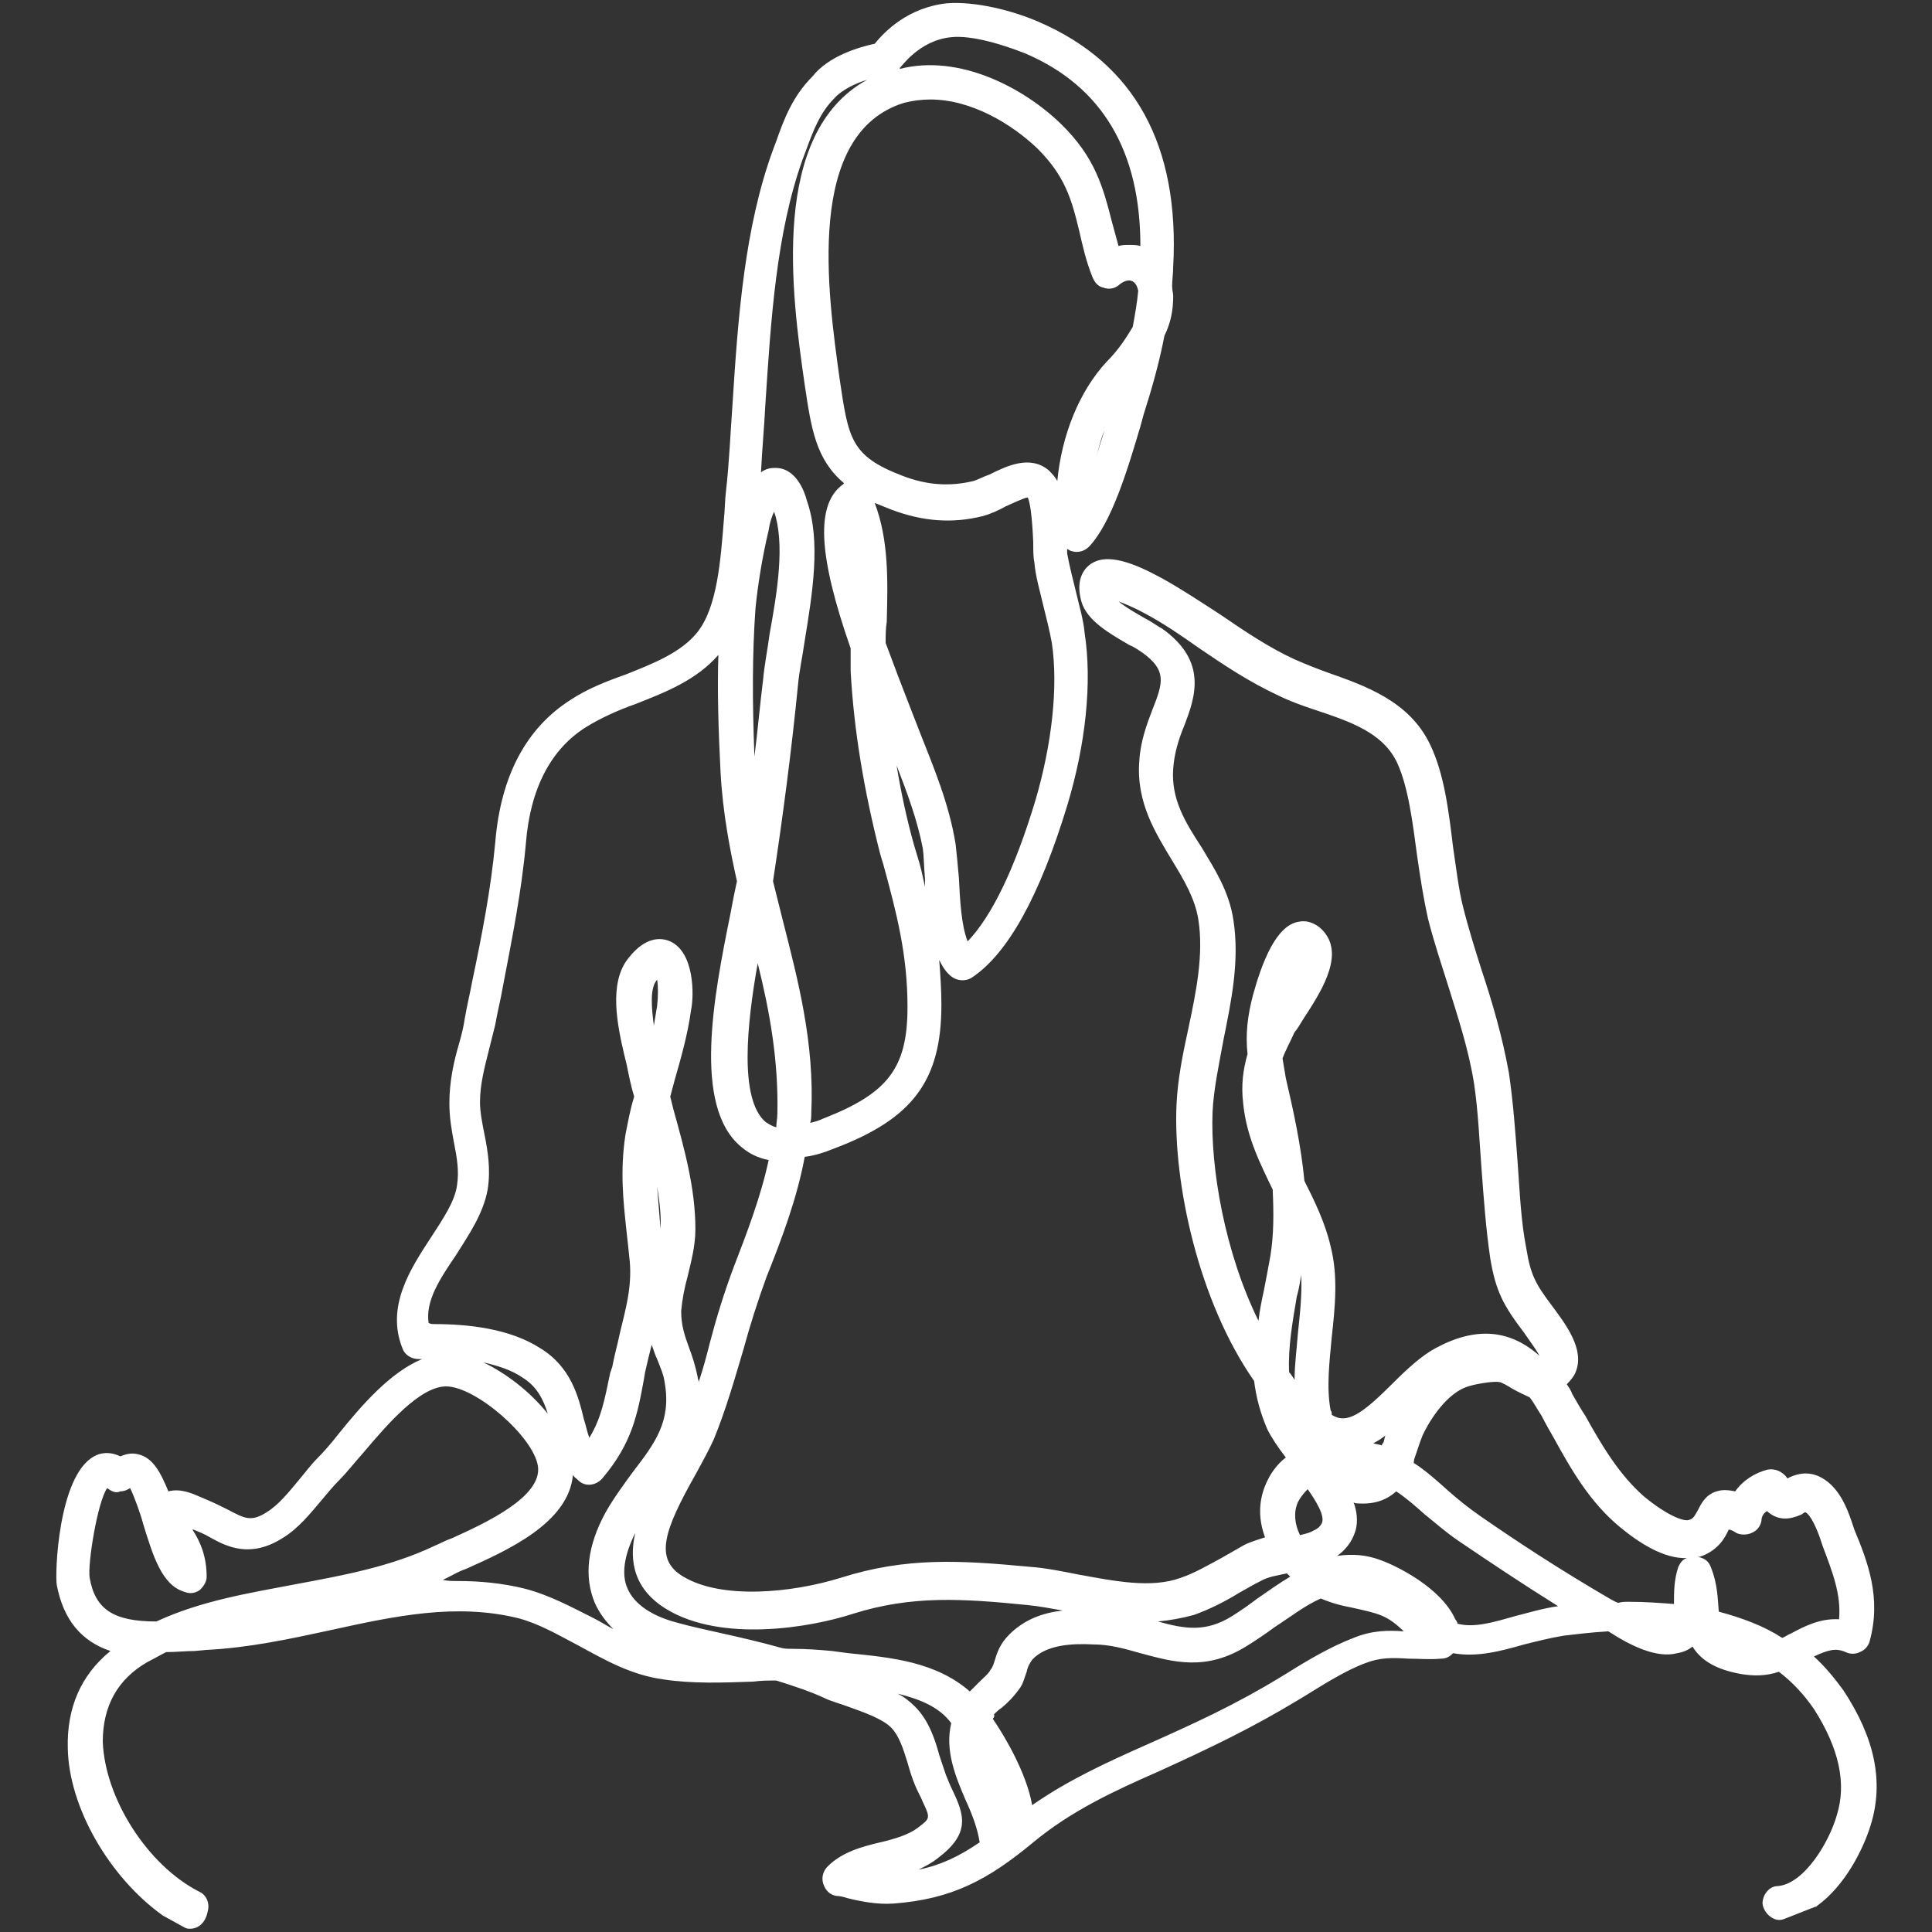 <?xml version="1.0" encoding="utf-8"?>
<!-- Generator: Adobe Illustrator 25.0.0, SVG Export Plug-In . SVG Version: 6.00 Build 0)  -->
<svg version="1.1" id="Lag_1" xmlns="http://www.w3.org/2000/svg" xmlns:xlink="http://www.w3.org/1999/xlink" x="0px" y="0px"
	 viewBox="0 0 176.7 176.7" style="enable-background:new 0 0 176.7 176.7;" xml:space="preserve">
<rect x="0" y="0" width="176.7" height="176.7" fill="#333333" stroke="none"/>
<style type="text/css">
	.st0{fill:#ffffff;}
</style>
<g>
	<g>
		<path class="st0" d="M162.7,175c-0.3,0-0.5-0.2-0.6-0.5c0-0.3,0.2-0.6,0.5-0.6c3.1-0.3,5.5-4.6,6.3-7.2c1-3.3,0.3-6.7-2.3-10.5
			c-1.1-1.6-2.4-2.9-3.9-4c-1,0.4-2.1,0.6-3.4,0.3c-3.1-0.6-3.9-1.8-4.2-3.3c-0.1,0-0.1,0-0.2,0c-0.3,0.7-0.8,1.3-1.8,1.5
			c-1.7,0.4-4-0.9-5.8-2c-1.9,0.1-3.5,0.3-4.5,0.4c-1.3,0.2-2.5,0.5-3.7,0.9c-2.4,0.6-4.6,1.3-6.7,0.6c0,0.1-0.1,0.2-0.1,0.4
			c-0.1,0.2-0.3,0.3-0.5,0.3c-1,0.1-1.9,0-2.8,0c-1.5-0.1-2.8-0.2-4.3,0.4c-2,0.8-4.1,2-5.9,3.2l-0.5,0.3c-4.3,2.6-8,4.4-12.6,6.4
			c-4.1,1.8-8.1,3.6-11.8,6.6c-4,3.2-7.1,5-12.2,5.3c-1.4,0.1-2.7-0.2-3.9-0.5c-0.3-0.1-0.7-0.2-1-0.2c-0.2,0-0.4-0.2-0.4-0.4
			c-0.1-0.2,0-0.4,0.1-0.6c1.1-1.1,2.7-1.5,4.3-1.9c1.4-0.4,2.8-0.7,3.8-1.5c1.9-1.4,1.6-1.9,0.7-3.7c-0.2-0.4-0.5-0.9-0.7-1.5
			c-0.3-0.6-0.5-1.3-0.7-2c-0.4-1.4-0.9-2.7-1.7-3.6c-1-1-2.8-1.6-4.3-2.1c-0.8-0.3-1.5-0.5-2.1-0.8c-1.6-0.7-3.1-1.2-4.7-1.7
			c-0.8,0-1.6,0-2.4,0.1c-2.7,0.1-5.5,0.2-8-0.2c-2.8-0.4-5.2-1.7-7.5-2.9c-1.9-1-3.7-2-5.8-2.5c-5.9-1.5-11.6-0.2-17.7,1.1
			c-3.6,0.8-7.3,1.6-11.1,1.8c-0.4,0-0.8,0-1.1,0.1c-0.9,0.1-1.8,0.1-2.7,0.1c-0.7,0.3-1.3,0.7-2,1c-3.9,2.3-4.6,5.7-4.6,8.2
			c0.2,5.5,4.3,12,9.3,14.5c0.2,0.1,0.4,0.4,0.3,0.6c-0.1,0.3-0.3,0.4-0.5,0.4l-2-1.1c-4.5-3.2-8-9.3-8.2-14.5
			c-0.1-4,1.6-7.2,5.1-9.3c0.1-0.1,0.2-0.1,0.3-0.2c-3-0.3-5.7-1.6-6.4-5.7c-0.2-1,0.4-9.4,2.9-10.7c0.5-0.2,1.1-0.4,2,0.2
			c0.5-0.4,0.9-0.5,1.4-0.4c1.1,0.3,1.8,1.9,2.5,3.9c1-1.1,2.1-0.6,3-0.1c0.2,0.1,0.5,0.2,0.8,0.3c0.6,0.3,1.2,0.5,1.7,0.8
			c1.6,0.8,2.6,1.4,4.5,0.2c1.2-0.7,2.2-2,3.1-3.2c0.5-0.7,1.1-1.3,1.6-1.9c0.6-0.6,1.3-1.5,2.1-2.3c2.6-3.1,5.8-6.9,9.2-6.9
			c0,0,0,0,0,0c3.7,0,10,5.5,10.5,9.2c0.6,4.4-5.3,7-9.2,8.8c-0.6,0.3-1.1,0.5-1.5,0.7c-4.2,2.1-8.8,2.9-13.2,3.7
			c-3.1,0.6-6.3,1.1-9.4,2.1c0.2,0,0.4,0,0.6,0c3.7-0.2,7.4-1,10.9-1.8c5.9-1.3,12-2.7,18.2-1.1c2.2,0.5,4.1,1.6,6,2.6
			c2.2,1.2,4.5,2.4,7.1,2.8c2,0.3,4.1,0.3,6.3,0.2c-0.5-0.1-1-0.2-1.6-0.4c-1.4-0.3-2.8-0.6-4.3-1c-3-0.8-5.1-2.3-6-4.3
			c-0.9-2.1-0.5-4.6,1-7.4c0.7-1.3,1.6-2.5,2.5-3.6c2-2.7,3.8-5,3-8.9c-0.2-0.9-0.4-1.6-0.7-2.4c-0.5-1.2-1-2.5-0.9-4.2
			c0-1.3,0.4-2.5,0.7-3.6c0.3-1.3,0.6-2.5,0.6-3.8c0-3.4-0.9-6.7-1.8-9.9c-0.1,0.6-0.2,1.1-0.3,1.7c-0.5,3-0.2,5.5,0.1,8.2
			c0.1,0.9,0.2,1.9,0.3,2.9c0.2,2.8-0.3,4.9-0.9,7.2c-0.2,1-0.5,1.9-0.7,3L58,126c-0.6,3.2-1.1,5.6-3.6,8.6
			c-0.2,0.2-0.6,0.3-0.8,0.1c-1.3-1.1-1.7-2.8-2.2-4.4c-0.5-2-1-4-3.1-5.3c-3-1.9-7.8-1.9-10.3-1.8c-0.2,0-0.5-0.1-0.6-0.4
			c-1.3-3.4,0.6-6.3,2.5-9.2c1.2-1.8,2.3-3.5,2.6-5.2c0.3-1.5,0-2.9-0.3-4.3c-0.2-1.1-0.4-2.2-0.4-3.3c0-1.9,0.4-3.6,0.8-5.2
			c0.2-0.7,0.4-1.5,0.5-2.3c0.2-1.2,0.5-2.4,0.7-3.5c0.9-4.3,1.7-8.4,2.1-12.8c0.5-5.7,2.7-9.8,6.5-12.2c1.5-0.9,3.2-1.6,4.9-2.3
			c2.6-1,5.4-2.1,7-4.2c2-2.6,2.3-6.9,2.6-10.8c0.1-0.9,0.1-1.8,0.2-2.7c0.3-2.6,0.4-5.4,0.6-8c0.5-7.9,1.1-16,3.7-22.9
			c0.1-0.3,0.2-0.5,0.3-0.8c0.7-2,1.4-3.9,3-5.5c1.7-1.8,4.9-2.6,5.8-2.7c0.5-0.8,2.6-3.2,6.1-3.6c2.4-0.2,5.8,0.8,7.9,1.7
			c8.4,3.6,12.3,10.8,11.7,21.4c0,0.7-0.1,1.3-0.2,1.9c0.1,0.3,0.1,0.6,0.1,0.9c0,1-0.2,2.1-0.7,3.3c-0.5,2.6-1.2,5-1.9,7.2
			c-0.1,0.3-0.2,0.7-0.3,1.2c-1,3.4-2.5,8.6-4.5,10.6c-0.1,0.2-0.4,0.2-0.6,0.1c-0.2-0.1-0.4-0.2-0.4-0.4c-1-5.5,0.7-11.9,4-15.5
			c1.2-1.3,2-2.5,2.6-3.6c0.2-1.2,0.4-2.5,0.6-3.7c-0.2-0.8-0.6-1.5-1.2-1.8c-0.8-0.4-1.6,0-2.2,0.5c-0.1,0.1-0.3,0.1-0.5,0.1
			c-0.2-0.1-0.3-0.2-0.4-0.3c-0.5-1.5-0.9-2.8-1.2-4.1c-0.7-3-1.3-5.3-4.1-8C92.5,9.9,87.2,7,82.4,8.5c-9.9,3-7.7,18.3-6.6,26.4
			l0,0.1c0.7,5.3,1.1,7.5,6.3,9.5c2.5,0.9,4.7,1.1,7.1,0.5c0.5-0.1,1.1-0.4,1.7-0.7c1.5-0.7,3.1-1.5,4.4-0.6c1,0.8,1.2,3,1.3,5.6
			c0,0.7,0.1,1.2,0.1,1.6c0.2,1.2,0.5,2.4,0.8,3.6c0.3,1.2,0.6,2.5,0.8,3.7c0.6,4.3,0.1,9.9-1.6,15.4c-2.4,8-5.2,13-8.3,15.1
			c-0.2,0.1-0.5,0.1-0.7,0c-1.8-1.6-2-5.2-2.2-8.4c-0.1-1.1-0.1-2.1-0.2-2.9c-0.6-3.4-1.8-6.6-3.2-9.9c-0.2-0.4-0.4-0.9-0.6-1.4
			l-0.2-0.4c-0.5-1.2-0.9-2.3-1.3-3.4c0.3,4.8,1.2,9.8,2.6,15.1l0.3,1c1.2,4.6,2.3,8.6,2.3,13.6c0,6.5-2.3,9.6-9,12.2
			c-1.2,0.5-2.3,0.8-3.3,0.9c-0.6,3.9-2,7.7-3.5,11.5c-0.9,2.2-1.5,4.5-2.2,6.8c-0.8,2.6-1.5,5.4-2.7,8.1c-0.4,0.9-1,1.9-1.6,3
			c-2.7,4.8-4.5,8.7-0.8,10.9c3.8,2.3,10.4,1.7,15.3,0.2c5.8-1.8,10.6-1.5,16.9-0.9c1.4,0.1,2.9,0.4,4.3,0.7c3.4,0.6,7,1.3,9.9,0.3
			c1.3-0.5,2.6-1.2,3.8-1.9c0.7-0.4,1.4-0.8,2.1-1.1c0.9-0.5,2-0.7,3-0.9c-1-1.6-1.2-3.4-0.5-5.1c0.5-1.1,1.3-2.1,2.4-2.8
			c-0.9-1.2-1.8-2.3-2.2-3.2c-0.6-1.5-1-2.9-1.1-4.3c-5-7.1-7.4-17.9-7-24.8c0.1-2.3,0.6-4.7,1.1-7c0.7-3.4,1.4-6.8,0.9-10.3
			c-0.3-2.1-1.4-3.9-2.6-5.8c-1.5-2.4-3.1-5-2.9-8.5c0.1-1.7,0.7-3.2,1.2-4.5c1-2.6,1.6-4.3-1.2-6.4c-0.3-0.2-0.8-0.5-1.3-0.8
			c-1.6-0.9-3.6-2-4-3.4c-0.3-1-0.2-1.8,0.3-2.2c1.1-0.9,3.3,0.1,5.5,1.3c1.8,1,3.5,2.1,5.2,3.3c2.2,1.5,4.4,3,6.9,4.2
			c0.9,0.4,2,0.8,3.1,1.2c3.3,1.2,7.1,2.5,8.8,6.1c1.2,2.5,1.6,5.8,2,9.1c0.3,2,0.5,3.9,0.9,5.5c0.5,2,1.1,4,1.7,5.9
			c0.9,3,1.9,6,2.5,9.3c0.4,2.7,0.6,5.4,0.8,8.1c0.2,2.7,0.3,5.4,0.8,8c0.4,2.6,0.9,3.6,2.6,5.8l0.1,0.1c1,1.3,2.5,3.4,1.9,4.9
			c-0.2,0.5-0.6,0.9-1.3,1.2c0.4,0.5,0.7,1.1,1.1,1.7c0.4,0.7,0.8,1.3,1.2,2c1.5,2.7,3.1,5.6,5.6,7.7c2.2,1.8,4.1,2.7,5.2,2.2
			c0.7-0.3,1-0.8,1.3-1.3c0.2-0.5,0.5-1,1.1-1.2c0.5-0.2,1.1-0.1,1.9,0.3c0.5-1.1,1.5-2,2.8-2.2c0.2,0,0.5,0.1,0.6,0.3
			c0.5,0.9,0.7,0.8,1.3,0.6c0.5-0.2,1.2-0.6,2.1-0.2c1.4,0.6,2,2.3,2.6,3.7c0.1,0.2,0.2,0.4,0.2,0.6c1.2,2.9,2.4,5.9,1.3,9.6
			c0,0.2-0.2,0.3-0.3,0.4c-0.2,0.1-0.3,0.1-0.5,0c-1.5-0.7-2.8-0.1-4.3,0.7c-0.3,0.1-0.5,0.3-0.8,0.4c1.4,1.1,2.7,2.4,3.6,3.9
			c2.7,4.1,3.5,7.9,2.4,11.5c-0.7,2.2-2.3,5.2-4.5,6.9L162.7,175z M78.2,171.9c1.1,0.3,2.3,0.5,3.4,0.4c3.9-0.2,6.5-1.4,9.5-3.5
			c0,0,0,0-0.1,0c-0.1-0.1-0.2-0.2-0.2-0.4c-0.2-1.4-0.8-2.8-1.3-4.2c-0.9-2.2-1.9-4.5-1.1-6.8c0-0.1-0.1-0.1-0.1-0.2
			c-2.5-3.2-6.7-3.6-10.8-4c-0.5,0-1.1-0.1-1.6-0.2c-0.4,0-0.8-0.1-1.2-0.1c0.5,0.2,1,0.4,1.5,0.6c0.6,0.3,1.3,0.5,2,0.8
			c1.7,0.6,3.6,1.2,4.8,2.4c1,1.1,1.5,2.6,2,4c0.2,0.6,0.4,1.3,0.7,1.9c0.2,0.5,0.5,1,0.7,1.4c1,2.1,1.4,3.2-1.1,5.1
			c-1.2,0.9-2.7,1.3-4.1,1.7C80,171.2,79,171.5,78.2,171.9z M89.3,158.6c-0.2,1.7,0.5,3.3,1.3,5.2c0.5,1.2,1,2.4,1.3,3.7
			c0.2-0.2,0.4-0.4,0.5-0.7C92.9,165.1,90.8,161.1,89.3,158.6z M89.7,157.2c1.4,2,4.5,7,3.8,9.8c3.7-2.9,7.7-4.8,11.8-6.6
			c4.6-2,8.2-3.7,12.5-6.3l0.5-0.3c1.9-1.2,4-2.5,6.1-3.3c1.7-0.7,3.2-0.6,4.7-0.5c0.7,0,1.5,0.1,2.3,0c0,0,0-0.1,0-0.1
			c-0.5-0.3-1-0.7-1.5-1.2c-2.2-2.2-2.9-2.3-5.9-3c-1.1-0.2-2.1-0.5-2.9-0.9c-1.6,0.7-3.2,1.8-4.8,2.9c-0.8,0.6-1.6,1.2-2.4,1.7
			c-3.4,2.1-6.1,1.4-9,0.6c-1.4-0.4-2.9-0.8-4.5-0.9c-2.1-0.1-4.8,0-6.4,1.7c-0.4,0.4-0.6,0.9-0.8,1.5c-0.1,0.5-0.3,0.9-0.6,1.4
			c-0.4,0.6-1,1.1-1.4,1.5c-0.3,0.3-0.7,0.6-0.8,0.8C90,156.6,89.8,156.9,89.7,157.2z M72.4,151.8c1.2,0,2.4,0,3.6,0.2
			c0.5,0.1,1,0.1,1.6,0.2c4.2,0.4,8.5,0.8,11.3,4.1c0.1-0.2,0.3-0.4,0.4-0.7c0.3-0.4,0.6-0.7,1-1c0.5-0.4,0.9-0.8,1.2-1.3
			c0.2-0.3,0.3-0.7,0.5-1.1c0.2-0.6,0.4-1.3,1-1.9c2-2,4.9-2.1,7.3-2c1.7,0.1,3.3,0.5,4.7,0.9c2.8,0.8,5.1,1.4,8.1-0.5
			c0.8-0.5,1.6-1.1,2.4-1.6c1.3-1,2.7-2,4.2-2.7c-0.6-0.4-1.2-0.9-1.7-1.6c0,0,0,0,0,0c-1.1,0.2-2.2,0.4-3.2,0.9
			c-0.7,0.3-1.3,0.7-2,1.1c-1.3,0.7-2.6,1.5-4,2c-3.2,1.2-6.9,0.5-10.5-0.2c-1.5-0.3-2.9-0.5-4.2-0.7c-6.1-0.6-10.9-0.9-16.4,0.9
			c-3.8,1.2-11.5,2.5-16.2-0.3c-4.9-3-1.8-8.4,0.4-12.4c0.6-1,1.1-2,1.5-2.9c1.1-2.6,1.9-5.3,2.6-7.9c0.6-2.3,1.3-4.6,2.2-6.9
			c1.4-3.7,2.8-7.3,3.4-11.1c-1.2,0-2.2-0.4-3.1-1.1c-4-3.4-2-13.5-0.7-20.3c0.2-1.2,0.4-2.3,0.6-3.2c-0.8-3.2-1.4-6.5-1.6-10
			c-0.3-5.7-0.3-10.4,0-14.9C66.6,57,66,58.1,65.3,59c-1.8,2.3-4.7,3.5-7.5,4.5c-1.7,0.7-3.3,1.3-4.7,2.2c-3.5,2.2-5.5,6.1-5.9,11.4
			c-0.4,4.5-1.3,8.8-2.1,12.9c-0.2,1.2-0.5,2.3-0.7,3.5c-0.2,0.8-0.4,1.6-0.5,2.4c-0.4,1.6-0.8,3.2-0.8,4.9c0,1,0.2,2,0.4,3.1
			c0.3,1.5,0.6,3.1,0.3,4.7c-0.3,2-1.6,3.8-2.8,5.6c-1.7,2.6-3.3,5.1-2.5,7.8c3.2-0.1,7.5,0.1,10.5,2c2.4,1.5,3,3.8,3.6,5.9
			c0.3,1.3,0.7,2.5,1.4,3.4c2-2.6,2.4-4.6,3-7.7l0.1-0.6c0.2-1.1,0.5-2.1,0.7-3.1c0.6-2.2,1.1-4.2,0.9-6.8c-0.1-1-0.2-1.9-0.3-2.8
			c-0.3-2.8-0.6-5.4-0.1-8.5c0.2-1.2,0.5-2.5,0.8-3.7c-0.3-1-0.6-2.1-0.8-3.2c0-0.2-0.1-0.5-0.2-0.8c-0.5-2.4-1.4-6.1,0.2-8.1
			c0.9-1.2,1.8-1.6,2.6-1.2c1.5,0.6,1.5,3.9,1.3,5.2c-0.3,2.1-0.9,4.2-1.5,6.3c-0.2,0.6-0.3,1.2-0.5,1.8c0.2,0.6,0.3,1.1,0.5,1.6
			c1,3.4,1.9,6.9,1.9,10.5c0,1.4-0.3,2.8-0.7,4c-0.3,1.1-0.6,2.2-0.6,3.4c-0.1,1.5,0.4,2.6,0.8,3.7c0.3,0.8,0.6,1.6,0.8,2.6
			c0.8,4.4-1.2,7-3.3,9.8c-0.8,1.1-1.7,2.2-2.4,3.4c-1.4,2.5-1.7,4.7-0.9,6.4c0.7,1.7,2.5,3,5.2,3.7c1.4,0.4,2.9,0.7,4.3,1
			c1.8,0.4,3.6,0.8,5.4,1.3C71.6,151.8,72,151.8,72.4,151.8z M156.4,149.5c0.3,0.9,1.1,1.6,3.2,2c0.7,0.1,1.3,0.1,1.9,0
			C159.9,150.5,158.2,149.9,156.4,149.5z M156.2,148.2C156.2,148.2,156.2,148.2,156.2,148.2c2.6,0.6,4.8,1.5,6.7,2.7
			c0.5-0.2,0.9-0.4,1.4-0.7c1.4-0.8,2.9-1.5,4.7-1c0.7-3-0.4-5.6-1.4-8.2c-0.1-0.2-0.2-0.4-0.2-0.6c-0.4-1.2-1-2.6-2-3.1
			c-0.4-0.2-0.7,0-1.1,0.2c-0.8,0.4-1.6,0.7-2.5-0.6c-0.9,0.3-1.5,1-1.7,1.9c0,0.2-0.2,0.3-0.3,0.4c-0.2,0.1-0.3,0.1-0.5,0
			c-1-0.6-1.5-0.6-1.6-0.5c-0.2,0.1-0.3,0.3-0.5,0.6c-0.3,0.6-0.7,1.4-1.9,1.9c-2,0.8-4.8-1.2-6.3-2.4c-2.6-2.2-4.3-5.1-5.9-8
			c-0.4-0.7-0.8-1.3-1.1-2c-0.4-0.8-0.9-1.4-1.3-2c-0.4-0.1-0.9-0.4-1.7-0.8c-0.6-0.3-1.3-0.7-1.6-0.8c-0.8-0.1-2.8,0.2-3.6,0.6
			c-2.3,0.9-3.9,3.7-4.4,4.9c-0.3,0.6-0.5,1.2-0.7,1.9c-0.1,0.5-0.3,1-0.5,1.5c1.3,0.8,2.5,1.8,3.7,2.8c1,0.8,1.9,1.7,3,2.4
			c3.7,2.5,7.6,5.1,11.9,7.6c0.3,0.2,0.6,0.3,0.9,0.6c0,0,0,0,0.1,0c2-0.1,4.2,0,6.5,0.3c0-0.3,0-0.7,0-1.1c0-1,0-2.1,0.4-3
			c0.1-0.2,0.3-0.3,0.5-0.3c0,0,0,0,0,0c0.2,0,0.4,0.1,0.5,0.4c0.6,1.5,0.6,2.7,0.7,3.9C156.2,147.8,156.2,148,156.2,148.2z
			 M132.5,149.3c1.9,0.8,4,0.2,6.4-0.5c1.2-0.3,2.5-0.7,3.8-0.9c0.9-0.1,1.9-0.3,2.9-0.3c-4.2-2.4-8-5-11.5-7.4
			c-1.1-0.8-2.1-1.6-3.1-2.5c-1.1-1-2.2-1.9-3.4-2.7c-0.6,0.9-1.5,1.6-3.2,1.4c-1.5-0.2-2.6-1.1-3.3-2.3c-0.1,0-0.2,0.1-0.3,0.1
			c1.4,1.9,2.6,3.8,2.3,5.5c-0.2,0.9-0.9,1.6-1.9,2.1c-0.6,0.3-1.2,0.5-1.8,0.6c0.5,0.5,1.1,0.9,1.7,1.3c1.6-0.5,3.2-0.7,4.9-0.1
			c1.6,0.6,5.2,2.5,6.2,4.8C132.3,148.8,132.4,149.1,132.5,149.3z M149.6,148.6c1.2,0.6,2.5,1.1,3.3,0.9c0.5-0.1,0.7-0.3,0.9-0.6
			C152.4,148.8,150.9,148.7,149.6,148.6z M9.8,134.9c-0.1,0-0.2,0-0.2,0.1c-1.7,0.9-2.5,8.4-2.3,9.5c0.8,4.1,3.8,4.9,7.2,4.9
			c0,0,0.1,0,0.1,0c4.1-1.9,8.5-2.6,12.7-3.4c4.4-0.8,8.9-1.6,12.9-3.6c0.5-0.2,1-0.5,1.6-0.7c3.6-1.6,9-4.1,8.5-7.6
			c-0.4-3.1-6.2-8.2-9.4-8.2c0,0,0,0,0,0c-2.9,0-5.9,3.6-8.3,6.5c-0.8,0.9-1.5,1.8-2.1,2.4c-0.5,0.5-1,1.2-1.6,1.8
			c-1,1.3-2.1,2.6-3.4,3.4c-2.4,1.5-4,0.7-5.6-0.1c-0.5-0.3-1-0.5-1.6-0.8c-0.3-0.1-0.6-0.2-0.8-0.4c-0.9-0.5-1.3-0.6-1.8,0
			c1.3,1.5,2.5,3.1,2.4,5.5c0,0.2-0.1,0.3-0.2,0.4c-0.1,0.1-0.3,0.1-0.5,0.1c-1.5-0.4-2.3-2.9-3.1-5.6c-0.5-1.7-1.3-4.1-2-4.2
			c-0.2-0.1-0.6,0.2-0.7,0.4c-0.1,0.1-0.2,0.2-0.4,0.2c-0.2,0-0.3-0.1-0.4-0.2C10.2,135,9.9,134.9,9.8,134.9z M129.1,146.7
			c0.4,0.3,0.9,0.8,1.4,1.3C130.1,147.5,129.6,147.1,129.1,146.7z M122.9,144.5c0.4,0.1,0.8,0.2,1.3,0.3c1.8,0.4,2.9,0.6,3.9,1.2
			c-0.9-0.6-1.8-1-2.5-1.2C124.7,144.4,123.8,144.3,122.9,144.5z M15.9,141.2c0.2,0.6,0.5,1.2,0.7,1.6
			C16.5,142.2,16.2,141.7,15.9,141.2z M119.8,134.8c-0.9,0.6-1.6,1.3-2,2.3c-0.6,1.4-0.3,3.1,0.7,4.5c0.8-0.1,1.5-0.3,2.2-0.6
			c0.8-0.4,1.2-0.8,1.3-1.4C122.3,138.2,121.1,136.5,119.8,134.8z M122.3,133.9c0.5,0.8,1.3,1.4,2.2,1.5c1,0.1,1.6-0.2,2-0.8
			C125.3,134,123.9,133.7,122.3,133.9z M123.3,132.7c1.4,0,2.6,0.3,3.7,0.8c0.1-0.4,0.3-0.8,0.4-1.3c0.2-0.7,0.4-1.4,0.7-2.1
			c0.6-1.3,2.4-4.4,5-5.4c0.8-0.3,2.7-0.7,3.8-0.6c-1.3-0.3-2.8-0.1-4.7,0.9c-1.1,0.6-2.2,1.7-3.4,2.9c-2.3,2.3-4.9,4.8-7.7,3.5
			c0.1,0.5,0.3,0.9,0.5,1.4c0.1,0,0.3,0,0.4-0.1C122.5,132.8,122.9,132.7,123.3,132.7z M117.3,128.1c0.2,0.7,0.4,1.4,0.7,2
			c0.4,0.8,1.2,1.9,2.1,3c0,0,0.1,0.1,0.1,0.1c0.2-0.1,0.3-0.1,0.5-0.2c-0.4-0.9-0.6-1.8-0.8-2.6
			C118.9,129.9,118.1,129.1,117.3,128.1z M120.9,130c0.1,0.1,0.3,0.2,0.4,0.3c2,1.4,4-0.3,6.8-3.1c1.3-1.2,2.5-2.4,3.7-3.1
			c4.3-2.3,7.1-1,9.2,1.6c0.5-0.1,0.8-0.3,0.9-0.6c0.4-0.9-1.1-2.9-1.8-3.8l-0.1-0.1c-1.7-2.3-2.4-3.5-2.8-6.3
			c-0.4-2.6-0.6-5.4-0.8-8.1c-0.2-2.7-0.3-5.4-0.8-8c-0.5-3.2-1.5-6.2-2.4-9.1c-0.6-1.9-1.3-3.9-1.8-5.9c-0.4-1.7-0.7-3.6-0.9-5.7
			c-0.4-3.1-0.8-6.3-1.9-8.7c-1.5-3.1-4.9-4.3-8.2-5.5c-1.1-0.4-2.2-0.8-3.2-1.2c-2.6-1.2-4.9-2.7-7.1-4.3c-1.7-1.2-3.4-2.3-5.1-3.2
			c-3.3-1.8-4.1-1.6-4.3-1.4c-0.1,0.1-0.1,0.4,0,1c0.3,0.9,2.2,2,3.4,2.7c0.6,0.3,1.1,0.6,1.4,0.9c3.6,2.6,2.6,5,1.6,7.7
			c-0.5,1.3-1,2.6-1.1,4.1c-0.2,3.2,1.2,5.4,2.7,7.8c1.2,1.9,2.4,3.8,2.8,6.2c0.5,3.6-0.2,7.2-0.9,10.7c-0.5,2.2-0.9,4.5-1,6.8
			c-0.3,6.1,1.7,15.7,5.9,22.6c0.1-2,0.4-3.9,0.8-6c0.2-1,0.4-2.1,0.6-3.2c0.3-2.2,0.3-4.3,0.1-6.4c-1.2-2.4-2.4-4.8-2.6-7.7
			c-0.2-1.7,0-3.1,0.5-4.3c-0.2-1.6-0.1-3.2,0.4-5.2c0.3-1.3,1.6-5.7,3.4-6c0.4-0.1,1,0,1.5,0.8c1.1,1.6-0.8,4.5-2.1,6.6
			c-0.4,0.6-0.7,1-0.8,1.3c-0.5,1-0.9,1.9-1.2,2.7c0.1,0.7,0.2,1.4,0.4,2.1c0.8,3.3,1.5,6.4,1.7,9.4c0.9,1.9,1.9,3.8,2.4,6
			c0.7,2.6,0.4,5.3,0.1,8c-0.3,2.3-0.5,4.7-0.1,7C120.8,129.4,120.8,129.7,120.9,130z M116.9,125.9c0.8,1.1,1.7,2.1,2.7,3
			c-0.3-2.3,0-4.6,0.2-6.8c0.3-2.7,0.6-5.2,0-7.6c-0.3-1.2-0.7-2.3-1.2-3.4c0,1.3-0.1,2.6-0.3,4c-0.2,1.1-0.4,2.2-0.6,3.3
			C117.2,120.9,116.7,123.4,116.9,125.9z M115.7,99.7c0,0.3,0,0.7,0.1,1.1c0.1,1.4,0.5,2.7,1,4C116.5,103.1,116.1,101.4,115.7,99.7z
			 M69.2,83.4c0,0.2-0.1,0.5-0.1,0.7c-1.2,6.1-3.2,16.3,0.3,19.2c0.6,0.5,1.5,0.8,2.5,0.8c0.1-0.8,0.2-1.6,0.2-2.3
			c0.3-6.1-1.1-11.6-2.5-17C69.4,84.3,69.3,83.9,69.2,83.4z M69.7,80.7c0.3,1.3,0.6,2.6,1,3.9c1.4,5.5,2.8,11.1,2.5,17.3
			c0,0.7-0.1,1.5-0.2,2.2c0.8-0.1,1.7-0.4,2.7-0.8c6.3-2.4,8.3-5.1,8.3-11.1c0-4.9-1-8.8-2.2-13.3l-0.3-1
			c-1.5-5.8-2.4-11.2-2.7-16.5c0-0.7,0-1.5,0-2.2c-2.8-8.1-3.1-12.6-1.1-14c0.1-0.1,0.3-0.1,0.5-0.1c0.2,0,0.3,0.1,0.4,0.3
			c1.7,3.4,1.6,7.4,1.4,11.4c0,0.8,0,1.5-0.1,2.2c0.7,1.9,1.5,4,2.5,6.5l0.2,0.4c0.2,0.4,0.4,0.9,0.6,1.3c1.3,3.2,2.7,6.5,3.3,10.1
			c0.1,0.8,0.2,1.9,0.3,3c0.1,2.6,0.3,5.8,1.5,7.3c2.8-2.1,5.3-6.9,7.5-14.2c1.6-5.3,2.1-10.7,1.5-14.9c-0.2-1.2-0.5-2.4-0.8-3.6
			c-0.3-1.2-0.6-2.5-0.8-3.8c-0.1-0.4-0.1-1-0.1-1.7c-0.1-1.5-0.2-4.2-0.9-4.8c-0.7-0.5-2,0.1-3.2,0.7c-0.7,0.3-1.3,0.6-1.9,0.8
			c-2.6,0.6-5.1,0.4-7.8-0.6c-5.9-2.2-6.2-5-7-10.4l0-0.1c-1.2-8.5-3.4-24.4,7.4-27.7C87.3,5.8,93,8.9,96.3,12
			c3,2.9,3.7,5.5,4.4,8.5c0.3,1.1,0.5,2.1,0.9,3.3c1-0.5,1.9-0.6,2.7-0.2c0.3,0.2,0.6,0.4,0.8,0.6c0.5-10.1-3.2-16.9-11-20.3
			c-2.2-0.9-5.3-1.8-7.3-1.6c-3.6,0.3-5.4,3.2-5.4,3.2c-0.1,0.1-0.2,0.2-0.4,0.3c0,0-3.7,0.7-5.4,2.5c-1.4,1.5-2.1,3.3-2.8,5.2
			c-0.1,0.3-0.2,0.5-0.3,0.8C70,21.1,69.5,29.2,69,36.9c-0.2,2.7-0.4,5.5-0.6,8.1c-0.1,0.8-0.1,1.7-0.2,2.6c0,0.3,0,0.6-0.1,0.9
			c0-0.2,0.1-0.3,0.1-0.5c0.5-1.9,1.3-4.2,2.6-4.3c1.1,0,1.7,1.3,2,2.3c1.2,3.4,0.4,8.1-0.3,12.3c-0.2,1.5-0.5,2.8-0.6,4
			c-0.6,6.2-1.4,12.2-2.2,18C69.7,80.5,69.7,80.6,69.7,80.7z M60.4,88.1c-0.2,0-0.6,0.2-1.1,0.9c-1.2,1.6-0.5,5,0,7.1
			c0.1,0.3,0.1,0.5,0.2,0.8c0.1,0.4,0.2,0.8,0.3,1.2c0.6-2,1.1-4,1.4-6C61.4,90.5,61,88.3,60.4,88.1C60.4,88.1,60.4,88.1,60.4,88.1z
			 M119.1,86.4C119.1,86.4,119.1,86.4,119.1,86.4c-0.7,0.1-1.8,2.5-2.5,5.2c-0.2,0.9-0.4,1.7-0.4,2.4c0.1-0.2,0.2-0.4,0.3-0.5
			c0.2-0.4,0.5-0.9,0.9-1.4c1-1.5,2.8-4.3,2.2-5.3C119.4,86.7,119.3,86.4,119.1,86.4z M70.9,44.9C70.9,44.9,70.9,44.9,70.9,44.9
			c-0.3,0-1,1-1.6,3.4c-0.6,2.6-1.1,5.2-1.2,7.3c-0.3,4.5-0.3,9.3,0,15c0.1,2.4,0.5,4.7,0.9,6.9c0.7-5,1.3-10.1,1.8-15.3
			c0.1-1.2,0.4-2.6,0.6-4.1c0.7-4,1.4-8.6,0.3-11.7C71.2,45,70.9,44.9,70.9,44.9z M77.9,46.7c-0.5,1.1-0.7,3.5,1,9.1
			C79,52.6,79,49.4,77.9,46.7z M103.8,33.3c-0.3,0.4-0.7,0.8-1,1.2c-2.9,3.1-4.4,8.3-3.9,13.2c1.4-2.3,2.7-6.5,3.4-9.1
			c0.1-0.4,0.2-0.8,0.3-1.2C103,36,103.4,34.6,103.8,33.3z"/>
		<path class="st0" d="M17.4,176.4c-0.2,0-0.3,0-0.5-0.1l-2-1.1c-4.9-3.5-8.6-9.9-8.7-15.3c-0.1-3.7,1.2-6.7,3.9-8.9
			c-2.7-0.9-4.3-2.9-4.9-6c-0.2-0.9,0.1-10,3.4-11.8c0.5-0.3,1.4-0.5,2.4,0c0.7-0.3,1.2-0.3,1.6-0.2c1.4,0.3,2.1,1.7,2.8,3.4
			c1.1-0.3,2.2,0.2,2.9,0.5c0.2,0.1,0.5,0.2,0.7,0.3c0.7,0.3,1.3,0.6,1.9,0.9c1.5,0.8,2.1,1.1,3.5,0.2c1-0.6,2-1.8,2.9-2.9
			c0.6-0.7,1.1-1.4,1.7-2c0.6-0.6,1.3-1.4,2-2.3c2.1-2.6,4.7-5.6,7.6-6.8c-0.1,0-0.2,0-0.3,0c-0.7,0-1.3-0.4-1.5-1
			c-1.5-3.8,0.7-7.2,2.6-10.1c1.1-1.7,2.2-3.3,2.4-4.8c0.2-1.3,0-2.5-0.3-4c-0.2-1.1-0.4-2.2-0.4-3.5c0-2,0.4-3.8,0.9-5.5
			c0.2-0.7,0.4-1.5,0.5-2.2c0.2-1.2,0.5-2.4,0.7-3.5c0.9-4.3,1.7-8.4,2.1-12.7c0.5-6,2.8-10.4,6.9-13c1.5-1,3.3-1.7,5-2.3
			c2.5-1,5.1-2,6.6-3.9c1.8-2.3,2.1-6.5,2.4-10.2c0.1-1,0.1-1.9,0.2-2.7c0.3-2.6,0.4-5.3,0.6-8c0.5-7.9,1.1-16.1,3.7-23.2l0.3-0.8
			c0.7-2,1.5-4.1,3.3-5.9C75.8,5.1,78.6,4.3,80,4c0.9-1.1,3-3.3,6.6-3.7C89.3,0.1,92.7,1,95,2c8.8,3.8,12.9,11.3,12.3,22.4
			c0,0.6-0.1,1.2-0.1,1.8c0,0.3,0.1,0.6,0.1,0.9c0,1.2-0.2,2.4-0.8,3.6c-0.5,2.6-1.2,5-1.9,7.2l-0.3,1.1c-1.1,3.7-2.6,8.8-4.7,11
			c-0.4,0.4-1,0.6-1.6,0.4c-0.1,0-0.2-0.1-0.4-0.2c0,0.2,0,0.3,0,0.4c0.2,1.1,0.5,2.3,0.8,3.5c0.3,1.3,0.7,2.6,0.8,3.8
			c0.7,4.5,0.1,10.2-1.6,15.8c-2.5,8.2-5.4,13.5-8.7,15.7c-0.6,0.4-1.4,0.3-1.9-0.1c-0.5-0.4-0.8-0.9-1.1-1.5
			c0.1,1.3,0.2,2.7,0.2,4.1c0,6.9-2.6,10.4-9.7,13.1c-1,0.4-1.9,0.7-2.8,0.8c-0.7,3.8-2.1,7.5-3.5,11c-0.8,2.2-1.5,4.4-2.1,6.6
			c-0.8,2.7-1.6,5.5-2.7,8.2c-0.4,0.9-1,2-1.6,3.1c-3,5.3-3.9,7.9-1.2,9.5c3.5,2.1,9.9,1.5,14.4,0.1c6-1.9,10.9-1.6,17.3-1
			c1.4,0.1,2.9,0.4,4.4,0.7c3.3,0.6,6.7,1.3,9.4,0.3c1.2-0.4,2.4-1.1,3.7-1.8c0.7-0.4,1.4-0.8,2.1-1.2c0.6-0.3,1.3-0.5,1.9-0.7
			c-0.6-1.6-0.6-3.2,0-4.7c0.4-1,1-1.9,1.9-2.6c-0.7-0.9-1.3-1.8-1.7-2.6c-0.6-1.4-1-2.8-1.2-4.4c-5.1-7.3-7.4-18.1-7.1-25.2
			c0.1-2.4,0.6-4.8,1.1-7.1c0.7-3.3,1.4-6.7,0.9-9.9c-0.3-1.9-1.3-3.6-2.4-5.4c-1.5-2.5-3.3-5.3-3-9.1c0.1-1.8,0.7-3.4,1.2-4.7
			c1-2.5,1.3-3.6-0.9-5.2c-0.3-0.2-0.7-0.5-1.2-0.7c-1.7-1-3.9-2.2-4.4-4c-0.5-1.8,0.1-2.8,0.7-3.3c1.6-1.3,4.3-0.1,6.7,1.2
			c1.8,1,3.6,2.2,5.3,3.3c2.2,1.5,4.4,3,6.8,4.1c0.9,0.4,1.9,0.8,3,1.2c3.4,1.2,7.5,2.6,9.4,6.6c1.3,2.7,1.7,6.1,2.1,9.4
			c0.3,2,0.5,3.8,0.9,5.4c0.5,2,1.1,3.9,1.7,5.8c1,3,1.9,6.1,2.5,9.4c0.4,2.7,0.6,5.5,0.8,8.2c0.2,2.7,0.3,5.4,0.8,7.9
			c0.4,2.5,0.9,3.3,2.4,5.3c1.1,1.5,3,3.9,2.1,6c-0.1,0.3-0.4,0.7-0.8,1.1c0.2,0.3,0.4,0.6,0.5,0.9c0.4,0.7,0.8,1.4,1.2,2
			c1.5,2.7,3.1,5.4,5.4,7.4c2.2,1.8,3.7,2.3,4.1,2.1c0.4-0.1,0.5-0.4,0.8-0.9c0.3-0.6,0.7-1.4,1.7-1.7c0.6-0.2,1.2-0.1,1.7,0
			c0.7-1,1.8-1.7,3-2c0.7-0.1,1.3,0.2,1.7,0.7c0,0,0,0.1,0.1,0.1c0.6-0.3,1.6-0.7,2.8-0.2c1.8,0.8,2.6,2.8,3.1,4.3l0.2,0.6
			c1.2,2.9,2.5,6.2,1.4,10.2c-0.1,0.4-0.4,0.8-0.9,1c-0.4,0.2-0.9,0.2-1.3,0c-0.9-0.4-1.6-0.2-2.9,0.4c1,0.9,1.9,2,2.7,3.1
			c2.9,4.4,3.7,8.4,2.5,12.3c-0.7,2.3-2.4,5.6-4.9,7.4c-0.1,0.1-0.1,0.1-0.2,0.1l-2.8,1.1c-0.9,0.4-1.9-0.5-2-1.4
			c0-0.8,0.6-1.6,1.4-1.6c2.4-0.2,4.7-4,5.4-6.5c0.9-2.9,0.2-6.1-2.1-9.7c-0.9-1.3-1.9-2.4-3.2-3.4c-1.2,0.4-2.3,0.4-3.5,0.2
			c-2.2-0.4-3.6-1.2-4.4-2.5c-0.4,0.3-0.8,0.5-1.4,0.6c-1.9,0.5-4.3-0.7-6.3-2c-1.7,0.1-3.2,0.3-4.1,0.4c-1.2,0.2-2.4,0.5-3.6,0.8
			c-2.1,0.6-4.3,1.2-6.5,0.8c-0.3,0.3-0.6,0.5-1.1,0.5c-1.1,0.1-2,0-3,0c-1.5-0.1-2.6-0.1-3.9,0.4c-1.9,0.7-3.9,2-5.7,3.1l-0.5,0.3
			c-4.3,2.6-8.1,4.4-12.7,6.5c-4.1,1.8-8,3.6-11.5,6.5c-4.1,3.4-7.4,5.2-12.8,5.6c-1.5,0.1-3-0.2-4.2-0.5c-0.3-0.1-0.7-0.2-1-0.2
			c-0.6-0.1-1-0.5-1.2-1.1c-0.2-0.6,0-1.2,0.4-1.6c1.3-1.3,3.1-1.8,4.8-2.2c1.3-0.3,2.6-0.7,3.4-1.3c1.2-0.9,1.2-0.9,0.5-2.4
			c-0.2-0.5-0.5-1-0.7-1.5c-0.3-0.7-0.5-1.4-0.7-2.1c-0.4-1.3-0.8-2.5-1.5-3.2c-0.8-0.8-2.5-1.4-3.9-1.9c-0.8-0.3-1.6-0.5-2.2-0.8
			c-1.3-0.6-2.8-1.1-4.4-1.6c-0.7,0-1.4,0-2.1,0.1c-2.8,0.1-5.6,0.2-8.2-0.2c-3-0.4-5.4-1.8-7.8-3.1c-1.9-1-3.6-2-5.5-2.5
			c-5.7-1.4-11.3-0.2-17.2,1.1c-3.7,0.8-7.4,1.6-11.3,1.8l-1.1,0.1c-0.8,0-1.7,0.1-2.6,0.1c-0.6,0.3-1.1,0.6-1.7,0.9
			c-2.8,1.6-4.1,4.1-4.1,7.3c0.2,5.2,4.1,11.3,8.8,13.7c0.7,0.3,1,1.1,0.8,1.8C18.8,175.9,18.1,176.4,17.4,176.4z M77,171.7
			C77,171.7,77,171.7,77,171.7C77,171.7,77,171.7,77,171.7z M82.1,154.9c0.6,0.3,1.1,0.7,1.6,1.2c1.2,1.2,1.8,2.9,2.2,4.4
			c0.2,0.6,0.4,1.2,0.6,1.8c0.2,0.5,0.4,1,0.6,1.4c1.1,2.3,1.7,4-1.4,6.3c-0.5,0.4-1.1,0.7-1.7,1c2-0.4,3.7-1.2,5.6-2.5
			c-0.2-1.3-0.7-2.6-1.3-3.9c-0.9-2.1-1.9-4.5-1.3-7C85.9,156.1,84.1,155.4,82.1,154.9z M90.8,157.2c1.1,1.6,3.1,5,3.6,7.9
			c3.3-2.3,6.8-3.9,10.4-5.5c4.5-2,8.2-3.7,12.3-6.2l0.5-0.3c1.9-1.2,4.1-2.5,6.2-3.3c1.7-0.7,3.2-0.7,4.6-0.6
			c-1.6-1.5-2.2-1.6-4.9-2.2c-1.1-0.2-2-0.5-2.7-0.8c-1.4,0.6-2.8,1.7-4.2,2.6c-0.8,0.6-1.7,1.2-2.5,1.7c-3.8,2.4-6.8,1.5-9.8,0.7
			c-1.4-0.4-2.8-0.8-4.3-0.8c-1.9-0.1-4.3,0-5.6,1.4c-0.2,0.3-0.4,0.6-0.5,1.1c-0.2,0.5-0.3,1.1-0.7,1.6c-0.5,0.7-1.1,1.3-1.6,1.7
			c-0.3,0.2-0.6,0.5-0.7,0.6C91,156.9,90.9,157.1,90.8,157.2z M72.4,150.8c1.4,0,2.6,0.1,3.7,0.2l1.5,0.2c4,0.4,8,0.8,11.1,3.5
			c0.3-0.3,0.6-0.6,0.9-0.9c0.4-0.4,0.8-0.7,1-1.1c0.2-0.2,0.3-0.6,0.4-0.9c0.2-0.7,0.5-1.5,1.3-2.3c1.4-1.4,3.1-2,4.9-2.2
			c-1.1-0.2-2.2-0.4-3.2-0.5c-6-0.6-10.6-0.9-16,0.8c-4,1.3-12,2.6-17-0.4c-3-1.8-3.5-4.4-2.9-7c-1,2-1.3,3.8-0.7,5.1
			c0.6,1.4,2.2,2.5,4.5,3.1c1.4,0.4,2.9,0.7,4.2,1c1.8,0.4,3.5,0.8,5.3,1.3C71.7,150.8,72.1,150.8,72.4,150.8z M157.2,147.4
			c2.2,0.6,4.1,1.3,5.8,2.4c0.3-0.1,0.5-0.3,0.8-0.4c1.3-0.7,2.7-1.4,4.4-1.3c0.2-2.3-0.6-4.3-1.5-6.7l-0.2-0.6
			c-0.3-0.9-0.9-2.3-1.4-2.5c0,0-0.2,0.1-0.3,0.2c-0.5,0.2-1.9,0.9-3.2-0.3c-0.3,0.2-0.5,0.5-0.5,0.9c-0.1,0.5-0.4,0.9-0.9,1.1
			c-0.4,0.2-1,0.2-1.4,0c-0.3-0.2-0.5-0.3-0.7-0.3c0,0,0,0,0,0c-0.3,0.7-0.9,1.8-2.4,2.4c-0.1,0-0.2,0.1-0.4,0.1
			c0.6,0.1,1,0.4,1.2,1C157.1,144.9,157.1,146.3,157.2,147.4z M41.9,144.6c2,0,4.1,0.2,6.1,0.7c2.3,0.6,4.3,1.7,6.3,2.7
			c0.6,0.3,1.2,0.7,1.8,1c-0.7-0.7-1.3-1.5-1.7-2.4c-1-2.4-0.7-5.2,1-8.3c0.8-1.4,1.7-2.6,2.5-3.7c2-2.6,3.5-4.6,2.9-8.1
			c-0.1-0.8-0.4-1.4-0.7-2.2c-0.2-0.4-0.3-0.8-0.5-1.3c-0.2,0.8-0.4,1.6-0.6,2.5l-0.1,0.6c-0.6,3.3-1.1,5.9-3.8,9.1
			c-0.6,0.7-1.6,0.8-2.2,0.2c-0.2-0.2-0.4-0.3-0.5-0.5c-0.4,4.4-6,6.9-9.8,8.6c-0.6,0.2-1.1,0.5-1.5,0.7c-0.2,0.1-0.4,0.2-0.6,0.3
			C41,144.6,41.4,144.6,41.9,144.6z M105.9,148.3c2.5,0.7,4.4,1,6.8-0.5c0.8-0.5,1.5-1,2.3-1.6c1-0.7,2-1.4,3-2
			c-0.1-0.1-0.2-0.2-0.3-0.3c-0.9,0.2-1.7,0.3-2.4,0.7c-0.6,0.3-1.3,0.7-2,1.1c-1.3,0.8-2.7,1.5-4.1,2
			C108.1,148,107,148.2,105.9,148.3z M133.3,148.5c1.5,0.4,3.2-0.1,5.3-0.7c1.2-0.3,2.5-0.7,3.9-0.9c0,0,0,0,0,0c-3.2-2-6.2-4-9-5.9
			c-1.2-0.8-2.2-1.7-3.2-2.5c-0.9-0.8-1.7-1.5-2.6-2.1c-0.9,0.8-2,1.2-3.5,1.1c-0.1,0-0.3,0-0.4-0.1c0.3,0.8,0.4,1.7,0.2,2.5
			c-0.2,0.7-0.6,1.6-1.7,2.4c1.4-0.2,2.7-0.1,4,0.4c1.4,0.5,5.5,2.5,6.8,5.4C133.2,148.2,133.3,148.4,133.3,148.5z M9.8,136.1
			c-0.9,1.3-1.8,7-1.6,8.2c0.5,2.9,2.2,4,6.1,4c4.1-1.9,8.5-2.6,12.7-3.4c4.3-0.8,8.7-1.6,12.7-3.5c0.5-0.2,1-0.5,1.6-0.7
			c3.1-1.4,8.3-3.8,7.9-6.6c-0.4-2.7-5.7-7.3-8.4-7.3c-2.4,0-5.4,3.5-7.6,6.1c-0.8,0.9-1.5,1.8-2.2,2.5c-0.5,0.5-1,1.1-1.5,1.7
			c-1.1,1.3-2.2,2.7-3.7,3.6c-2.9,1.8-5,0.8-6.6-0.1c-0.5-0.3-1-0.5-1.5-0.7c0,0-0.1,0-0.1,0c0.8,1.2,1.3,2.6,1.3,4.3
			c0,0.5-0.3,0.9-0.6,1.2c-0.4,0.3-0.9,0.4-1.4,0.2c-2.1-0.6-2.9-3.3-3.8-6.2c-0.2-0.8-0.8-2.5-1.2-3.3c-0.3,0.2-0.6,0.3-0.9,0.3
			C10.6,136.6,10.2,136.4,9.8,136.1C9.8,136.1,9.8,136.1,9.8,136.1z M155,148.2c0,0,0.1,0,0.1,0l0,0l0-0.4c0-0.4,0-0.8-0.1-1.2
			c0,0,0,0.1,0,0.1c0,0.5,0,0.9,0,1.2C155.1,148,155.1,148.1,155,148.2z M149,146.5c1.4,0,2.8,0.1,4.1,0.2c0-1.1,0-2.2,0.4-3.4
			c0.2-0.4,0.4-0.7,0.8-0.8c-2.1,0.1-4.4-1.4-6.1-2.8c-2.8-2.3-4.5-5.3-6.1-8.2c-0.4-0.7-0.8-1.4-1.1-2c-0.4-0.6-0.7-1.2-1.1-1.7
			c-0.4-0.2-0.9-0.4-1.6-0.8c-0.3-0.2-1-0.6-1.2-0.6c-0.5-0.1-2.4,0.2-3.1,0.5c-2,0.8-3.5,3.5-3.9,4.4c-0.2,0.5-0.4,1.1-0.6,1.7
			c-0.1,0.3-0.2,0.5-0.2,0.8c1.1,0.7,2.1,1.6,3.1,2.5c0.9,0.8,1.9,1.6,2.9,2.3c3.6,2.5,7.6,5.1,11.9,7.6c0.2,0.1,0.5,0.3,0.8,0.4
			C148.3,146.5,148.6,146.5,149,146.5z M154.5,144.1C154.5,144.1,154.5,144.1,154.5,144.1C154.5,144.1,154.5,144.1,154.5,144.1z
			 M119.6,136.2c-0.4,0.4-0.7,0.8-0.9,1.2c-0.4,0.9-0.3,2,0.2,3c0.4-0.1,0.9-0.2,1.2-0.4c0.5-0.2,0.7-0.5,0.8-0.7
			C121.2,138.6,120.3,137.2,119.6,136.2z M125.6,132c0.3,0.1,0.5,0.1,0.8,0.2c0-0.1,0-0.2,0.1-0.2c0.1-0.2,0.1-0.4,0.2-0.7
			C126.3,131.6,126,131.8,125.6,132z M39.7,121.1c3.1,0,6.9,0.4,9.7,2.2c2.8,1.7,3.5,4.4,4,6.5c0.2,0.6,0.3,1.2,0.5,1.7
			c1.1-1.8,1.4-3.5,1.9-5.9L56,125c0.2-1.1,0.5-2.1,0.7-3.1c0.5-2.1,1.1-4.1,0.9-6.5c-0.1-1-0.2-1.9-0.3-2.8
			c-0.3-2.8-0.6-5.5-0.1-8.8c0.2-1,0.4-2.2,0.8-3.5c-0.3-1-0.5-2-0.7-3l-0.2-0.8c-0.6-2.6-1.5-6.6,0.4-8.9c1.5-1.9,2.9-1.9,3.8-1.5
			c2.2,1,2.2,4.9,1.9,6.3c-0.3,2.2-0.9,4.3-1.5,6.4l-0.4,1.5l0.3,1.2c1,3.6,2,7.2,2,10.9c0,1.6-0.4,3-0.7,4.3
			c-0.3,1.1-0.5,2.1-0.6,3.2c0,1.3,0.3,2.2,0.7,3.3c0.3,0.8,0.6,1.7,0.8,2.7c0,0.2,0.1,0.3,0.1,0.5c0.4-1.2,0.7-2.3,1-3.5
			c0.6-2.3,1.3-4.6,2.2-7c1.2-3.1,2.5-6.5,3.2-9.8c-1-0.2-1.8-0.6-2.5-1.2c-4.5-3.7-2.5-13.9-1-21.3c0.2-1.1,0.4-2.1,0.6-3
			c-0.6-2.7-1.3-6.2-1.5-10c-0.2-3.9-0.3-7.4-0.2-10.7c-2,2.3-4.8,3.4-7.6,4.5c-1.7,0.6-3.2,1.3-4.5,2.1c-3.2,2-5.1,5.6-5.5,10.6
			c-0.4,4.5-1.3,8.9-2.1,13.1c-0.2,1.2-0.5,2.3-0.7,3.5c-0.2,0.8-0.4,1.6-0.6,2.4c-0.4,1.6-0.8,3.1-0.8,4.7c0,0.9,0.2,1.9,0.4,2.9
			c0.3,1.5,0.6,3.2,0.3,5.1c-0.4,2.2-1.7,4.1-2.9,6c-1.5,2.2-2.8,4.2-2.5,6.2C39.4,121.1,39.6,121.1,39.7,121.1z M121.8,129.4
			L121.8,129.4c1.4,0.9,2.8-0.1,5.6-2.9c1.3-1.3,2.6-2.5,3.9-3.2c3.7-2,6.8-1.7,9.5,0.7c-0.2-0.4-0.7-1.1-1.4-2.1
			c-1.9-2.5-2.6-3.8-3.1-6.8c-0.4-2.7-0.6-5.5-0.8-8.2c-0.2-2.6-0.3-5.3-0.7-7.9c-0.5-3.1-1.5-6.1-2.4-9c-0.6-1.9-1.3-4-1.8-6
			c-0.4-1.8-0.7-3.7-1-5.8c-0.4-3-0.8-6.2-1.8-8.4c-1.3-2.8-4.3-3.8-7.6-4.9c-1.2-0.4-2.3-0.8-3.3-1.3c-2.6-1.2-5-2.8-7.2-4.3
			c-1.7-1.2-3.3-2.3-5-3.2c-1.1-0.6-1.9-0.9-2.4-1.1c0.7,0.6,2,1.3,2.5,1.6c0.6,0.3,1.1,0.7,1.5,0.9c4.2,3,3,6.3,2,8.9
			c-0.5,1.2-0.9,2.5-1,3.9c-0.2,2.8,1.1,4.9,2.6,7.2c1.2,2,2.5,4,2.9,6.6c0.6,3.8-0.2,7.5-0.9,11c-0.4,2.2-0.9,4.5-1,6.6
			c-0.2,5.1,1.1,12.8,4.2,19.1c0.1-0.9,0.3-1.9,0.5-2.8c0.2-1,0.4-2.1,0.6-3.2c0.3-1.9,0.3-3.8,0.2-6c-1.1-2.3-2.4-4.8-2.7-7.9
			c-0.2-1.7,0-3.1,0.4-4.5c-0.2-1.8,0-3.5,0.5-5.4c0.8-2.9,2.1-6.4,4.2-6.7c0.9-0.2,1.9,0.3,2.5,1.2c1.5,2.2-0.6,5.4-2.1,7.7
			c-0.3,0.5-0.6,1-0.8,1.2c-0.4,0.9-0.8,1.6-1.1,2.4c0.1,0.6,0.2,1.2,0.3,1.8c0.7,3,1.4,6.2,1.7,9.4c0.9,1.8,1.9,3.8,2.4,6
			c0.7,2.7,0.4,5.6,0.1,8.3c-0.2,2.2-0.5,4.6-0.1,6.7C121.8,129.1,121.8,129.2,121.8,129.4z M44.2,124.6c2.1,1,4.3,2.7,5.9,4.7
			c-0.4-1.3-1-2.5-2.3-3.3C46.8,125.3,45.5,124.9,44.2,124.6z M117.9,125.5c0.2,0.2,0.3,0.4,0.5,0.7c0-1.4,0.2-2.8,0.3-4.2
			c0.2-1.9,0.4-3.7,0.3-5.4c-0.1,0.7-0.2,1.3-0.4,2C118.2,121,117.8,123.2,117.9,125.5z M138,124.5c0.2,0.1,0.3,0.2,0.5,0.3
			C138.4,124.6,138.2,124.5,138,124.5C138,124.4,138,124.5,138,124.5z M60.1,108.5c0.1,1.3,0.2,2.5,0.3,3.8c0,0.1,0,0.3,0,0.4
			c0-0.1,0-0.1,0-0.2C60.5,111.1,60.3,109.8,60.1,108.5z M69.3,88.1c-1,5.6-1.7,12.4,0.7,14.5c0.3,0.2,0.6,0.4,1,0.5
			c0-0.4,0.1-0.8,0.1-1.3C71.2,97,70.4,92.5,69.3,88.1z M70.7,80.6c0.3,1.2,0.6,2.4,0.9,3.6c1.4,5.5,2.9,11.2,2.6,17.6
			c0,0.3,0,0.6-0.1,0.9c0.4-0.1,0.8-0.2,1.2-0.4c5.9-2.3,7.7-4.6,7.7-10.2c0-4.8-1-8.6-2.2-13l-0.3-1c-1.5-5.9-2.4-11.3-2.7-16.7
			c0-0.7,0-1.4,0-2.1c-3-8.6-3.2-13.2-0.7-15c0,0,0.1-0.1,0.1-0.1c-2.6-2.2-3-5-3.6-9c-1.2-8.3-3.2-23,5.7-27.9
			c-1,0.3-2.3,0.9-3,1.7c-1.3,1.3-1.9,2.9-2.6,4.8l-0.3,0.8C71,21.3,70.5,29.3,70,37c-0.1,2-0.3,4.1-0.4,6.2
			c0.4-0.3,0.8-0.4,1.2-0.4c2-0.1,2.8,2.2,3,3c1.3,3.7,0.5,8.5-0.2,12.8c-0.2,1.4-0.5,2.8-0.6,3.9C72.4,68.6,71.6,74.7,70.7,80.6
			L70.7,80.6z M60.1,89.6C60,89.6,60,89.6,60.1,89.6c-0.7,0.8-0.5,2.6-0.3,4.2c0.1-0.6,0.2-1.2,0.3-1.8
			C60.2,91.1,60.2,90.2,60.1,89.6z M81,58.8c0.7,1.9,1.5,4,2.4,6.3l0.7,1.8c1.3,3.3,2.7,6.6,3.3,10.3c0.1,0.9,0.2,1.9,0.3,3.1
			c0.1,1.9,0.2,4.3,0.8,5.8c2.2-2.3,4.3-6.6,6.2-12.9c1.5-5.1,2.1-10.4,1.5-14.4c-0.2-1.1-0.5-2.3-0.8-3.5c-0.3-1.3-0.7-2.6-0.8-3.9
			c-0.1-0.4-0.1-1.1-0.1-1.8c-0.1-2.4-0.3-3.7-0.5-4.1c-0.3,0-1.5,0.6-2,0.8c-0.7,0.4-1.4,0.7-2.1,0.9c-2.8,0.7-5.5,0.5-8.4-0.6
			c-0.5-0.2-1-0.4-1.5-0.6c1.3,3.4,1.2,7.2,1.1,10.9C81,57.5,81,58.2,81,58.8z M82,70c0.4,2.4,0.9,4.8,1.6,7.3l0.3,1
			c0.3,0.9,0.5,1.9,0.7,2.8c0-0.2,0-0.4,0-0.7c-0.1-1.1-0.1-2.1-0.2-2.8C83.9,75,83,72.6,82,70z M70.8,46.8c-0.2,0.4-0.4,1-0.5,1.7
			c-0.6,2.5-1,5.1-1.2,7.1c-0.3,4.1-0.3,8.5-0.1,13.6c0.3-2.4,0.5-4.7,0.8-7.1c0.1-1.2,0.4-2.7,0.6-4.2
			C71.1,54.1,71.8,49.7,70.8,46.8z M67.1,54.8C67.1,54.8,67.1,54.8,67.1,54.8c0,0,0-0.1,0-0.1C67.1,54.7,67.1,54.8,67.1,54.8z
			 M67.9,49.5c0,0.2,0,0.4-0.1,0.6C67.9,49.9,67.9,49.7,67.9,49.5C68,49.5,67.9,49.5,67.9,49.5C67.9,49.5,67.9,49.5,67.9,49.5z
			 M85.1,9.1c-0.8,0-1.6,0.1-2.4,0.3c-9.1,2.8-7,17.4-5.9,25.3c0.8,5.4,1,7,5.7,8.8c2.3,0.9,4.4,1,6.5,0.5c0.4-0.1,0.9-0.4,1.5-0.6
			c1.6-0.8,3.7-1.8,5.4-0.4c0.3,0.3,0.6,0.6,0.8,1c0.4-4.2,2-8.2,4.5-10.9c1.1-1.1,1.8-2.2,2.4-3.2c0.2-1.1,0.4-2.2,0.5-3.3
			c-0.1-0.5-0.3-0.8-0.6-0.9c-0.4-0.2-1,0.2-1.2,0.4c-0.4,0.3-0.9,0.4-1.4,0.2c-0.5-0.1-0.8-0.5-1-1c-0.6-1.5-0.9-2.9-1.2-4.2
			c-0.7-2.9-1.3-5-3.8-7.5C92.5,11.3,88.8,9.1,85.1,9.1z M101,39.4c-0.3,0.7-0.5,1.5-0.7,2.3C100.5,40.9,100.8,40.1,101,39.4z
			 M103.3,22.4c0.3,0,0.7,0,1,0.1c0-8.7-3.5-14.6-10.5-17.6c-2-0.8-4.9-1.7-6.8-1.5c-3,0.3-4.6,2.8-4.7,2.8c0,0,0,0,0,0.1
			c5.5-1.4,11.4,1.8,14.7,5c3.2,3.1,3.9,5.9,4.7,9c0.2,0.7,0.4,1.5,0.6,2.2C102.6,22.4,102.9,22.4,103.3,22.4z"/>
	</g>
</g>
</svg>
